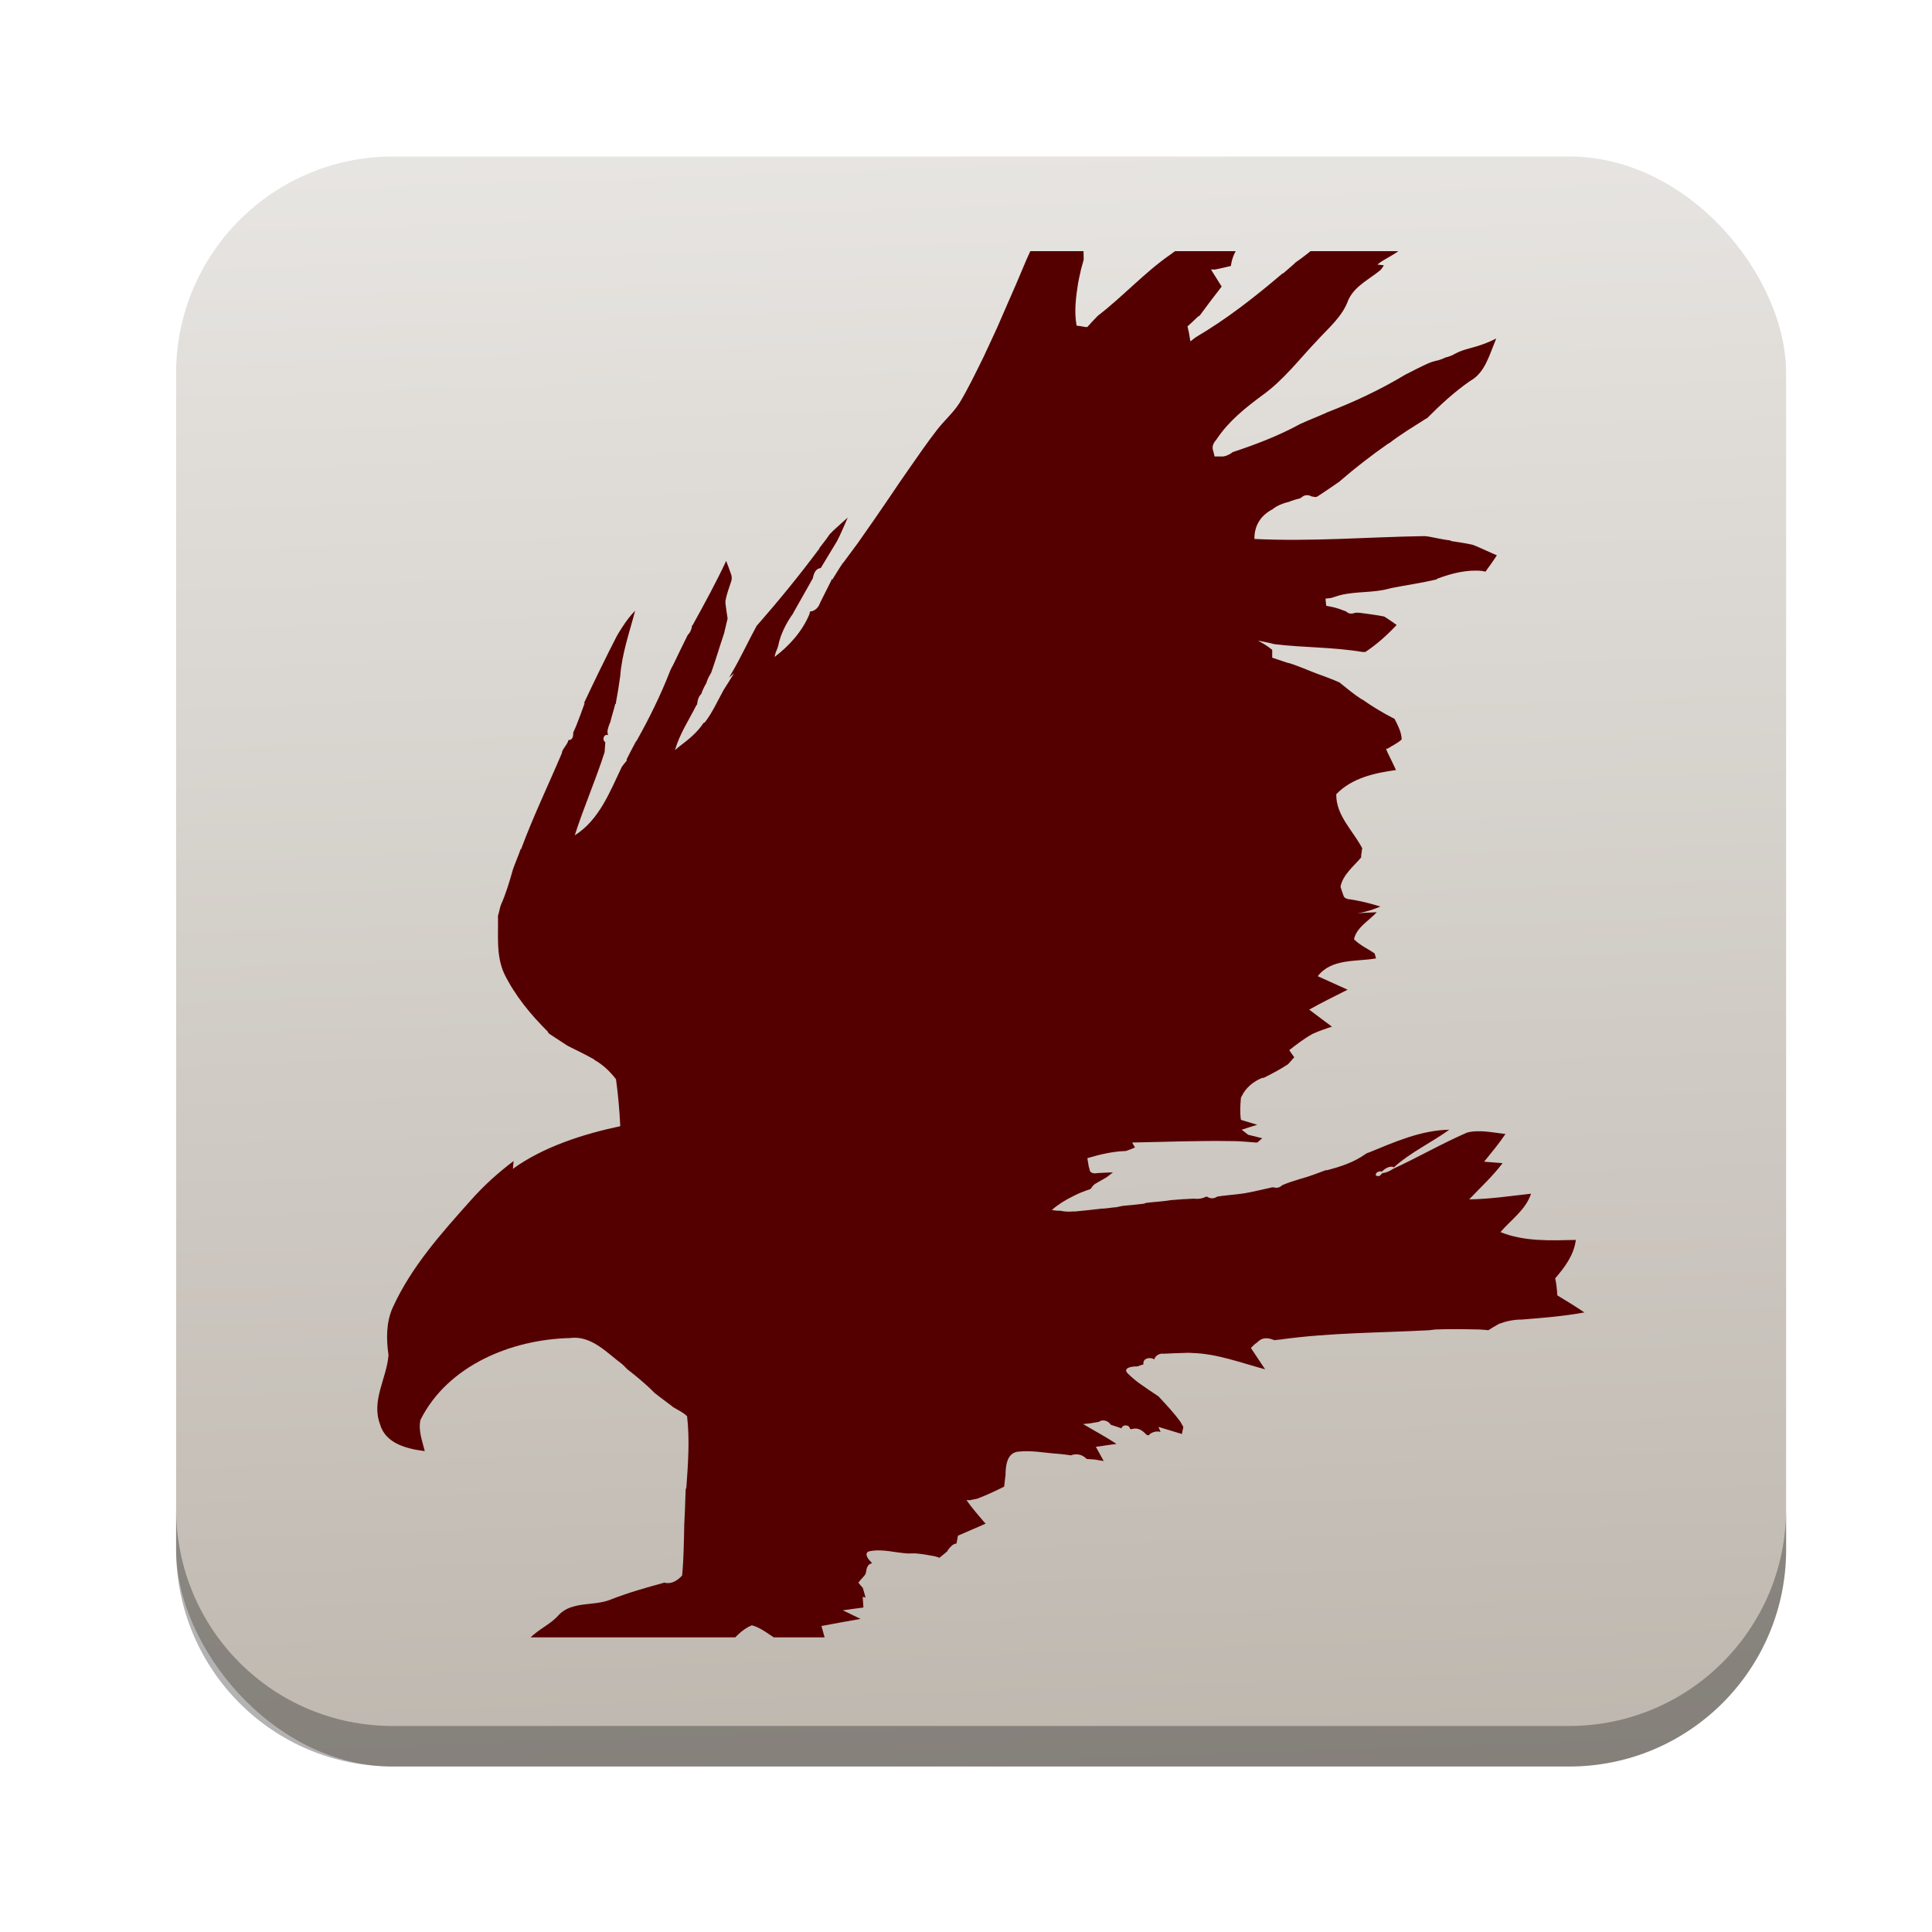 <?xml version="1.0" encoding="UTF-8" standalone="no"?>
<!-- Created with Inkscape (http://www.inkscape.org/) -->

<svg
   xmlns:dc="http://purl.org/dc/elements/1.1/"
   xmlns:cc="http://creativecommons.org/ns#"
   xmlns:rdf="http://www.w3.org/1999/02/22-rdf-syntax-ns#"
   xmlns:svg="http://www.w3.org/2000/svg"
   xmlns="http://www.w3.org/2000/svg"
   xmlns:xlink="http://www.w3.org/1999/xlink"
   xmlns:sodipodi="http://sodipodi.sourceforge.net/DTD/sodipodi-0.dtd"
   xmlns:inkscape="http://www.inkscape.org/namespaces/inkscape"
   width="96"
   height="96"
   id="svg2"
   version="1.1"
   inkscape:version="0.48.5 r10040"
   sodipodi:docname="eagle.svg">
  <defs
     id="defs4">
    <linearGradient
       x1="45.448"
       y1="80.472"
       gradientTransform="matrix(1.006,0,0,0.994,0,12)"
       x2="45.448"
       gradientUnits="userSpaceOnUse"
       xlink:href="#ButtonShadow-5"
       y2="5.297"
       id="linearGradient3664-3" />
    <filter
       color-interpolation-filters="sRGB"
       id="filter3174-8">
      <feGaussianBlur
         stdDeviation="1.71"
         id="feGaussianBlur3176-9" />
    </filter>
    <linearGradient
       x1="45.448"
       y1="80.472"
       gradientTransform="matrix(1.006 0 0 .994 0 12)"
       x2="45.448"
       gradientUnits="userSpaceOnUse"
       y2="7.016"
       id="ButtonShadow-5">
      <stop
         offset="0"
         id="stop3750-0" />
      <stop
         offset="1"
         style="stop-opacity:.588"
         id="stop3752-4" />
    </linearGradient>
    <linearGradient
       x1="45.448"
       y1="80.472"
       gradientTransform="matrix(1.006,0,0,0.994,0,12)"
       x2="45.448"
       gradientUnits="userSpaceOnUse"
       xlink:href="#ButtonShadow-7-2"
       y2="5.297"
       id="linearGradient3664-0-1" />
    <linearGradient
       x1="45.448"
       y1="80.472"
       gradientTransform="matrix(1.006,0,0,0.994,0,12)"
       x2="45.448"
       gradientUnits="userSpaceOnUse"
       y2="7.016"
       id="ButtonShadow-7-2">
      <stop
         offset="0"
         id="stop3750-3-0" />
      <stop
         offset="1"
         style="stop-opacity:.588"
         id="stop3752-8-0" />
    </linearGradient>
    <filter
       color-interpolation-filters="sRGB"
       id="filter3174-2-8">
      <feGaussianBlur
         stdDeviation="1.71"
         id="feGaussianBlur3176-5-2" />
    </filter>
    <linearGradient
       x1="45.448"
       y1="80.472"
       gradientTransform="matrix(1.006,0,0,0.994,0,12)"
       x2="45.448"
       gradientUnits="userSpaceOnUse"
       xlink:href="#ButtonShadow-8"
       y2="5.297"
       id="linearGradient3664-7" />
    <filter
       color-interpolation-filters="sRGB"
       id="filter3174-6">
      <feGaussianBlur
         stdDeviation="1.71"
         id="feGaussianBlur3176-90" />
    </filter>
    <linearGradient
       x1="45.448"
       y1="80.472"
       gradientTransform="matrix(1.006 0 0 .994 0 12)"
       x2="45.448"
       gradientUnits="userSpaceOnUse"
       y2="7.016"
       id="ButtonShadow-8">
      <stop
         offset="0"
         id="stop3750-8" />
      <stop
         offset="1"
         style="stop-opacity:.588"
         id="stop3752-9" />
    </linearGradient>
    <linearGradient
       x1="45.448"
       y1="80.472"
       gradientTransform="matrix(1.006,0,0,0.994,0,12)"
       x2="45.448"
       gradientUnits="userSpaceOnUse"
       xlink:href="#ButtonShadow-59"
       y2="5.297"
       id="linearGradient3664-03" />
    <filter
       color-interpolation-filters="sRGB"
       id="filter3174-4">
      <feGaussianBlur
         stdDeviation="1.71"
         id="feGaussianBlur3176-4" />
    </filter>
    <linearGradient
       x1="45.448"
       y1="80.472"
       gradientTransform="matrix(1.006 0 0 .994 0 12)"
       x2="45.448"
       gradientUnits="userSpaceOnUse"
       y2="7.016"
       id="ButtonShadow-59">
      <stop
         offset="0"
         id="stop3750-38" />
      <stop
         offset="1"
         style="stop-opacity:.588"
         id="stop3752-1" />
    </linearGradient>
    <linearGradient
       x1="45.448"
       y1="80.472"
       gradientTransform="matrix(1.006,0,0,0.994,0,12)"
       x2="45.448"
       gradientUnits="userSpaceOnUse"
       xlink:href="#ButtonShadow-3"
       y2="5.297"
       id="linearGradient3664-9" />
    <filter
       color-interpolation-filters="sRGB"
       id="filter3174-5">
      <feGaussianBlur
         stdDeviation="1.71"
         id="feGaussianBlur3176-6" />
    </filter>
    <linearGradient
       x1="45.448"
       y1="80.472"
       gradientTransform="matrix(1.006 0 0 .994 0 12)"
       x2="45.448"
       gradientUnits="userSpaceOnUse"
       y2="7.016"
       id="ButtonShadow-3">
      <stop
         offset="0"
         id="stop3750-7" />
      <stop
         offset="1"
         style="stop-opacity:.588"
         id="stop3752-3" />
    </linearGradient>
    <linearGradient
       inkscape:collect="always"
       xlink:href="#linearGradient11642"
       id="linearGradient5160"
       x1="53.058"
       y1="1042.438"
       x2="50.452"
       y2="965.465"
       gradientUnits="userSpaceOnUse" />
    <linearGradient
       x1="48"
       x2="48"
       gradientTransform="matrix(1.15,0,0,1.15,-7.2,-150.65)"
       y1="962.62"
       gradientUnits="userSpaceOnUse"
       y2="1046.1"
       id="linearGradient11642">
      <stop
         offset="0"
         style="stop-color:#bcb5ac"
         id="stop3189" />
      <stop
         offset="1"
         style="stop-color:#e9e7e4"
         id="stop3191" />
    </linearGradient>
    <mask
       id="XMLID_23_-9">
      <g
         style="filter:url(#Adobe_OpacityMaskFilter)"
         id="g31-2">
        <radialGradient
           r="673.12"
           cx="88.978"
           cy="-20.899"
           gradientUnits="userSpaceOnUse"
           id="XMLID_24_-1">
          <stop
             offset=".309"
             style="stop-color:#fff"
             id="stop34-7" />
          <stop
             offset="1"
             id="stop36-7" />
        </radialGradient>
        <ellipse
           ry="349.11"
           rx="512.93"
           cy="286.17"
           cx="295.89"
           style="fill:url(#XMLID_24_-1)"
           id="ellipse38-9" />
      </g>
    </mask>
    <clipPath
       clipPathUnits="userSpaceOnUse"
       id="clipPath4700">
      <g
         id="g4702">
        <rect
           height="84"
           x="6"
           y="-90"
           width="84"
           transform="scale(1,-1)"
           ry="6"
           rx="6"
           style="fill:url(#linearGradient4710)"
           id="rect4704" />
        <path
           style="opacity:.4;fill:url(#linearGradient4712)"
           d="m12 6c-3.324 0-6 2.676-6 6v2 68 2c0 0.335 0.041 0.651 0.094 0.969 0.049 0.296 0.097 0.597 0.188 0.875 0.01 0.03 0.021 0.064 0.031 0.094 0.099 0.288 0.235 0.547 0.375 0.812 0.145 0.274 0.316 0.536 0.5 0.781 0.184 0.246 0.374 0.473 0.594 0.688 0.44 0.428 0.943 0.815 1.5 1.094 0.279 0.14 0.573 0.247 0.875 0.344-0.256-0.1-0.487-0.236-0.719-0.375-0.007-0.004-0.024 0.004-0.031 0-0.032-0.019-0.062-0.043-0.094-0.062-0.12-0.077-0.231-0.164-0.344-0.25-0.106-0.081-0.213-0.161-0.312-0.25-0.178-0.162-0.347-0.346-0.5-0.531-0.107-0.131-0.218-0.266-0.312-0.407-0.025-0.038-0.038-0.086-0.063-0.125-0.065-0.103-0.13-0.204-0.187-0.312-0.101-0.195-0.206-0.416-0.281-0.625-0.008-0.022-0.024-0.041-0.031-0.063-0.032-0.092-0.036-0.187-0.062-0.281-0.03-0.107-0.07-0.203-0.094-0.313-0.073-0.341-0.125-0.698-0.125-1.062v-2-68-2c0-2.782 2.218-5 5-5h2 68 2c2.782 0 5 2.218 5 5v2 68 2c0 0.364-0.052 0.721-0.125 1.062-0.044 0.207-0.088 0.398-0.156 0.594-0.008 0.022-0.023 0.041-0.031 0.062-0.063 0.174-0.138 0.367-0.219 0.531-0.042 0.083-0.079 0.17-0.125 0.25-0.055 0.097-0.127 0.188-0.188 0.281-0.094 0.141-0.205 0.276-0.312 0.406-0.143 0.174-0.303 0.347-0.469 0.5-0.011 0.01-0.02 0.021-0.031 0.031-0.138 0.126-0.285 0.234-0.438 0.344-0.103 0.073-0.204 0.153-0.312 0.219-0.007 0.004-0.024-0.004-0.031 0-0.232 0.139-0.463 0.275-0.719 0.375 0.302-0.097 0.596-0.204 0.875-0.344 0.557-0.279 1.06-0.666 1.5-1.094 0.22-0.214 0.409-0.442 0.594-0.688s0.355-0.508 0.5-0.781c0.14-0.265 0.276-0.525 0.375-0.812 0.01-0.031 0.021-0.063 0.031-0.094 0.09-0.278 0.139-0.579 0.188-0.875 0.053-0.318 0.094-0.634 0.094-0.969v-2-68-2c0-3.324-2.676-6-6-6h-72z"
           id="path4706" />
        <path
           style="opacity:.2;fill:url(#radialGradient4714)"
           d="m12 90c-3.324 0-6-2.676-6-6v-2-68-2c0-0.335 0.041-0.651 0.094-0.969 0.049-0.296 0.097-0.597 0.188-0.875 0.01-0.03 0.021-0.063 0.031-0.094 0.099-0.287 0.235-0.547 0.375-0.812 0.145-0.274 0.316-0.536 0.5-0.781 0.184-0.246 0.374-0.473 0.594-0.688 0.44-0.428 0.943-0.815 1.5-1.094 0.279-0.14 0.574-0.247 0.875-0.344-0.256 0.1-0.486 0.236-0.719 0.375-0.007 0.004-0.024-0.004-0.031 0-0.032 0.019-0.062 0.043-0.094 0.062-0.12 0.077-0.231 0.164-0.344 0.25-0.106 0.081-0.213 0.161-0.312 0.25-0.178 0.161-0.347 0.345-0.5 0.531-0.107 0.13-0.218 0.265-0.312 0.406-0.025 0.038-0.038 0.086-0.063 0.125-0.065 0.103-0.13 0.204-0.187 0.312-0.101 0.195-0.206 0.416-0.281 0.625-0.008 0.022-0.024 0.041-0.031 0.063-0.032 0.092-0.036 0.187-0.062 0.281-0.03 0.107-0.07 0.203-0.094 0.312-0.073 0.342-0.125 0.699-0.125 1.062v2 68 2c0 2.782 2.218 5 5 5h2 68 2c2.782 0 5-2.218 5-5v-2-68-2c0-0.364-0.052-0.721-0.125-1.062-0.044-0.207-0.088-0.398-0.156-0.594-0.008-0.022-0.024-0.041-0.031-0.063-0.063-0.174-0.139-0.367-0.219-0.531-0.042-0.083-0.079-0.17-0.125-0.25-0.055-0.097-0.127-0.188-0.188-0.281-0.094-0.141-0.205-0.276-0.312-0.406-0.143-0.174-0.303-0.347-0.469-0.5-0.011-0.01-0.02-0.021-0.031-0.031-0.139-0.126-0.285-0.234-0.438-0.344-0.102-0.073-0.204-0.153-0.312-0.219-0.007-0.004-0.024 0.004-0.031 0-0.232-0.139-0.463-0.275-0.719-0.375 0.302 0.097 0.596 0.204 0.875 0.344 0.557 0.279 1.06 0.666 1.5 1.094 0.22 0.214 0.409 0.442 0.594 0.688s0.355 0.508 0.5 0.781c0.14 0.265 0.276 0.525 0.375 0.812 0.01 0.031 0.021 0.063 0.031 0.094 0.09 0.278 0.139 0.579 0.188 0.875 0.053 0.318 0.094 0.634 0.094 0.969v2 68 2c0 3.324-2.676 6-6 6h-72z"
           id="path4708" />
      </g>
    </clipPath>
  </defs>
  <sodipodi:namedview
     id="base"
     pagecolor="#ffffff"
     bordercolor="#666666"
     borderopacity="1.0"
     inkscape:pageopacity="0.0"
     inkscape:pageshadow="2"
     inkscape:zoom="2.8284271"
     inkscape:cx="113.69213"
     inkscape:cy="52.759856"
     inkscape:document-units="px"
     inkscape:current-layer="layer1"
     showgrid="false"
     inkscape:window-width="1366"
     inkscape:window-height="716"
     inkscape:window-x="0"
     inkscape:window-y="24"
     inkscape:window-maximized="1" />
  <g
     inkscape:label="Layer 1"
     inkscape:groupmode="layer"
     id="layer1"
     transform="translate(0,-956.362)">
    <rect
       style="fill:url(#linearGradient5160);fill-opacity:1;stroke:none"
       id="rect2985"
       width="80"
       height="80"
       x="8.751"
       y="964.139"
       rx="10.769"
       ry="10.769" />
    <path
       style="opacity:0.3;fill:#000000;fill-opacity:1;stroke:none"
       d="m 8.751,1031.335 0,2.013 c 0,5.966 4.793,10.79 10.759,10.79 l 58.451,0 c 5.966,0 10.79,-4.824 10.79,-10.79 l 0,-2.013 c 0,5.966 -4.825,10.79 -10.79,10.79 l -58.451,0 c -5.966,0 -10.759,-4.824 -10.759,-10.79 z"
       id="rect3755"
       inkscape:connector-curvature="0" />
    <g
       id="layer2-9"
       style="display:none"
       transform="translate(-115.438,1002.862)">
      <path
         inkscape:connector-curvature="0"
         id="rect3745-3"
         style="opacity:0.9;fill:url(#linearGradient3664-3);filter:url(#filter3174-8)"
         d="M 14.969,8.803 C 13.329,8.803 12,10.085 12,11.678 V 19 c -3.324,0 -7,2.676 -7,6 v 61 c 0,3.324 2.676,6 6,6 h 74 c 3.324,0 6,-2.676 6,-6 V 25 c 0,-3.324 -3.747,-6 -7.071,-6 v -0.135 c 0,-2.389 -1.978,-4.312 -4.438,-4.312 h -43.335 l -1.469,-2.875 c -0.734,-1.424 -1.329,-2.874 -2.969,-2.874 h -16.75 z" />
    </g>
    <g
       id="layer2"
       style="display:none"
       transform="translate(-108.269,938.611)">
      <path
         inkscape:connector-curvature="0"
         id="rect3745"
         style="opacity:0.9;fill:url(#linearGradient3664-0-1);filter:url(#filter3174-2-8)"
         d="M 14.969,8.803 C 13.329,8.803 12,10.085 12,11.678 V 19 c -3.324,0 -7,2.676 -7,6 v 61 c 0,3.324 2.676,6 6,6 h 74 c 3.324,0 6,-2.676 6,-6 V 25 c 0,-3.324 -3.747,-6 -7.071,-6 v -0.135 c 0,-2.389 -1.978,-4.312 -4.438,-4.312 h -43.335 l -1.469,-2.875 c -0.734,-1.424 -1.329,-2.874 -2.969,-2.874 h -16.75 z" />
    </g>
    <g
       id="layer2-6"
       style="display:none"
       transform="translate(-171.725,918.963)">
      <path
         inkscape:connector-curvature="0"
         id="rect3745-6"
         style="opacity:0.9;fill:url(#linearGradient3664-7);filter:url(#filter3174-6)"
         d="M 14.969,8.803 C 13.329,8.803 12,10.085 12,11.678 V 19 c -3.324,0 -7,2.676 -7,6 v 61 c 0,3.324 2.676,6 6,6 h 74 c 3.324,0 6,-2.676 6,-6 V 25 c 0,-3.324 -3.747,-6 -7.071,-6 v -0.135 c 0,-2.389 -1.978,-4.312 -4.438,-4.312 h -43.335 l -1.469,-2.875 c -0.734,-1.424 -1.329,-2.874 -2.969,-2.874 h -16.75 z" />
    </g>
    <g
       id="layer2-1"
       style="display:none"
       transform="translate(-173.318,905.157)">
      <path
         inkscape:connector-curvature="0"
         id="rect3745-1"
         style="opacity:0.9;fill:url(#linearGradient3664-03);filter:url(#filter3174-4)"
         d="M 14.969,8.803 C 13.329,8.803 12,10.085 12,11.678 V 19 c -3.324,0 -7,2.676 -7,6 v 61 c 0,3.324 2.676,6 6,6 h 74 c 3.324,0 6,-2.676 6,-6 V 25 c 0,-3.324 -3.747,-6 -7.071,-6 v -0.135 c 0,-2.389 -1.978,-4.312 -4.438,-4.312 h -43.335 l -1.469,-2.875 c -0.734,-1.424 -1.329,-2.874 -2.969,-2.874 h -16.75 z" />
    </g>
    <g
       id="layer2-2"
       style="display:none"
       transform="translate(-177.566,944.983)">
      <path
         inkscape:connector-curvature="0"
         id="rect3745-0"
         style="opacity:0.9;fill:url(#linearGradient3664-9);filter:url(#filter3174-5)"
         d="M 14.969,8.803 C 13.329,8.803 12,10.085 12,11.678 V 19 c -3.324,0 -7,2.676 -7,6 v 61 c 0,3.324 2.676,6 6,6 h 74 c 3.324,0 6,-2.676 6,-6 V 25 c 0,-3.324 -3.747,-6 -7.071,-6 v -0.135 c 0,-2.389 -1.978,-4.312 -4.438,-4.312 h -43.335 l -1.469,-2.875 c -0.734,-1.424 -1.329,-2.874 -2.969,-2.874 h -16.75 z" />
    </g>
    <g
       transform="matrix(0.209,0,0,0.209,24.656,975.757)"
       id="g3532" />
    <g
       transform="translate(-248.494,868.065)"
       id="g3219">
      <g
         id="g1886" />
    </g>
    <path
       inkscape:connector-curvature="0"
       id="path4690"
       style="fill:#550000"
       d="m 58.2,-3.686 c -0.552,0.653 -1.053,1.339 -1.514,2.061 -0.071,0.086 -0.673,1.178 -0.673,1.178 h 0.042 c -0.498,0.941 -0.979,1.896 -1.43,2.86 h -0.042 l -0.631,1.388 h 0.042 c -0.416,0.91 -0.858,1.818 -1.262,2.734 -0.205,0.468 -0.383,0.92 -0.588,1.388 -0.381,0.856 -0.757,1.752 -1.136,2.607 l -0.505,1.093 c -0.107,0.211 -0.19,0.42 -0.294,0.631 -0.455,0.917 -0.902,1.858 -1.43,2.734 -0.367,0.572 -0.889,1.024 -1.304,1.556 -0.609,0.782 -1.158,1.586 -1.724,2.397 -0.371,0.525 -0.734,1.065 -1.093,1.598 -0.618,0.913 -1.258,1.834 -1.893,2.734 l -0.841,1.136 c -0.012,0.016 -0.03,0.026 -0.042,0.042 -0.211,0.302 -0.389,0.614 -0.589,0.925 7.53e-4,0.033 -0.001,0.057 0,0.084 -0.014,-0.032 -0.019,-0.079 -0.042,-0.084 l -0.252,0.505 c -0.145,0.278 -0.277,0.562 -0.421,0.841 l -0.042,0.084 c -0.084,0.254 -0.298,0.493 -0.589,0.505 -0.02,0.04 -0.023,0.127 -0.042,0.168 -0.424,1.013 -1.189,1.867 -2.061,2.523 l 0.042,-0.168 c 0.044,-0.165 0.121,-0.299 0.168,-0.463 0.137,-0.705 0.471,-1.354 0.883,-1.935 l 0.042,-0.084 c 0.367,-0.65 0.73,-1.283 1.093,-1.935 l 0.042,-0.084 c 0.048,-0.262 0.162,-0.566 0.463,-0.589 l 0.967,-1.598 c 0.235,-0.458 0.423,-0.917 0.631,-1.388 -0.284,0.252 -0.566,0.497 -0.841,0.757 l -0.21,0.21 c -0.079,0.091 -0.137,0.198 -0.21,0.294 l -0.421,0.547 v 0.042 l -0.042,0.042 c -1.147,1.539 -2.352,3.015 -3.617,4.458 l -0.042,0.042 c -0.518,0.953 -0.964,1.924 -1.514,2.86 l -0.125,0.211 c 0.073,-0.063 0.22,-0.19 0.294,-0.252 -0.204,0.345 -0.417,0.67 -0.631,1.009 l -0.042,0.084 c -0.332,0.608 -0.626,1.259 -1.051,1.808 l -0.084,0.042 c -0.367,0.566 -0.901,0.986 -1.43,1.388 -0.064,0.053 -0.188,0.158 -0.252,0.21 0.272,-0.956 0.82,-1.77 1.262,-2.65 l 0.042,-0.042 c 0.024,-0.208 0.071,-0.433 0.21,-0.589 l 0.042,-0.042 c 0.071,-0.221 0.173,-0.431 0.294,-0.631 l 0.042,-0.126 c 0.061,-0.184 0.157,-0.338 0.252,-0.505 l 0.042,-0.126 c 0.258,-0.733 0.465,-1.451 0.715,-2.187 0.053,-0.215 0.158,-0.669 0.21,-0.883 -0.048,-0.304 -0.086,-0.579 -0.126,-0.883 -0.005,-0.039 0.003,-0.13 0,-0.168 0.069,-0.388 0.212,-0.765 0.336,-1.136 0.047,-0.147 0.047,-0.274 0,-0.421 -0.088,-0.268 -0.197,-0.534 -0.294,-0.799 -0.608,1.294 -1.286,2.536 -1.977,3.785 l -0.042,0.042 c -0.027,0.205 -0.1,0.404 -0.252,0.547 l -0.042,0.084 c -0.272,0.543 -0.534,1.093 -0.799,1.64 -0.068,0.147 -0.152,0.269 -0.21,0.421 -0.551,1.415 -1.234,2.801 -1.977,4.122 l -0.042,0.042 c -0.183,0.352 -0.374,0.693 -0.547,1.051 v 0.084 c -0.101,0.133 -0.204,0.237 -0.294,0.379 -0.702,1.469 -1.332,3.126 -2.776,4.037 0.525,-1.653 1.24,-3.268 1.766,-4.921 l 0.042,-0.589 c -0.211,-0.138 -0.091,-0.505 0.168,-0.421 -0.096,-0.23 0.008,-0.455 0.084,-0.673 l 0.042,-0.084 c 0.082,-0.374 0.214,-0.724 0.294,-1.093 0.014,0.002 0.014,-1.35e-4 0.042,0 0.005,-0.026 -0.004,-0.057 0,-0.084 0.094,-0.51 0.185,-1.047 0.252,-1.556 0.1,-1.334 0.548,-2.584 0.883,-3.869 -0.29,0.286 -0.555,0.654 -0.757,0.967 -0.119,0.175 -0.232,0.362 -0.336,0.547 -0.669,1.305 -1.31,2.627 -1.935,3.953 0.02,-6.46e-4 0.024,6.01e-4 0.042,0 0,0 -0.425,1.207 -0.631,1.64 l -0.042,0.084 c -0.004,0.195 -0.011,0.436 -0.252,0.463 H 25.649 c -0.029,0.227 -0.323,0.484 -0.379,0.715 -0.003,0.011 0.001,0.031 0,0.042 -0.793,1.873 -1.686,3.729 -2.397,5.636 -0.004,0.012 0.004,0.03 0,0.042 -0.001,0.005 -0.04,-0.005 -0.042,0 -0.099,0.298 -0.38,0.964 -0.463,1.22 -0.197,0.702 -0.414,1.438 -0.715,2.103 -0.041,0.093 -0.128,0.54 -0.168,0.631 0.029,1.153 -0.128,2.369 0.379,3.449 0.626,1.275 1.56,2.408 2.566,3.407 -0.005,0.019 0.025,0.067 0.084,0.126 l 1.093,0.715 c 0.515,0.257 1.053,0.515 1.556,0.799 l 0.042,0.042 c 0.494,0.281 0.919,0.686 1.262,1.136 0.125,0.93 0.208,1.848 0.252,2.776 -2.141,0.452 -4.547,1.211 -6.351,2.523 0.008,-0.16 0.034,-0.306 0.042,-0.463 -0.914,0.688 -1.765,1.457 -2.523,2.313 -1.749,1.956 -3.527,3.939 -4.626,6.351 -0.397,0.883 -0.388,1.874 -0.252,2.818 -0.103,1.368 -1.027,2.67 -0.505,4.08 0.327,1.17 1.62,1.467 2.65,1.598 -0.146,-0.596 -0.398,-1.237 -0.252,-1.851 1.622,-3.229 5.383,-4.75 8.832,-4.837 1.275,-0.175 2.192,0.877 3.112,1.556 0.047,0.037 0.247,0.257 0.294,0.294 0.474,0.367 0.953,0.764 1.388,1.178 0.073,0.064 0.136,0.146 0.21,0.21 0.342,0.277 0.699,0.53 1.051,0.799 l 0.042,0.042 c 0.288,0.174 0.596,0.309 0.841,0.547 0.161,1.396 0.056,2.809 -0.042,4.206 l -0.042,0.126 c -0.024,0.394 -0.022,0.774 -0.042,1.178 -0.009,0.223 -0.033,0.659 -0.042,0.883 -0.021,0.998 -0.031,2.03 -0.126,3.028 -0.254,0.277 -0.614,0.535 -1.051,0.421 -1.081,0.295 -2.154,0.599 -3.196,1.009 -1.001,0.402 -2.286,0.067 -3.07,0.925 -0.481,0.546 -1.185,0.822 -1.682,1.346 -0.1,0.486 0.324,0.867 0.547,1.262 0.051,-0.385 0.108,-0.753 0.168,-1.136 0.281,-0.009 0.813,-0.032 1.093,-0.042 -0.097,1.741 -2.157,1.554 -3.365,2.145 -0.374,0.307 -0.489,0.91 -0.757,1.304 -0.046,0.081 -0.123,0.255 -0.168,0.336 0.187,0.094 0.364,0.185 0.547,0.294 0.046,-0.29 0.121,-0.597 0.168,-0.883 0.027,-0.163 0.14,-0.178 0.168,-0.336 0.616,0.096 1.314,0.152 1.935,0.21 0,0 0.714,-0.315 1.051,-0.505 -0.143,0.24 -0.284,0.471 -0.421,0.715 0.023,0.011 0.064,0.031 0.084,0.042 -0.153,0.148 -0.208,0.408 -0.379,0.547 l 0.084,0.084 c 0.218,0.3 0.449,0.588 0.673,0.883 L 24.766,92.794 c -0.014,-0.258 -0.146,-0.591 0.126,-0.715 0.068,-0.047 0.184,-0.123 0.252,-0.168 0.124,0.097 0.296,-0.048 0.421,-0.084 1.068,-0.572 2.198,-1.028 3.112,-1.851 1.288,0.435 2.373,1.319 3.659,1.766 -0.114,0.434 -0.385,0.802 -0.673,1.136 -0.111,0.126 -0.222,0.254 -0.336,0.379 0.408,-0.145 0.81,-0.284 1.22,-0.421 0.157,-0.643 0.409,-1.361 0.21,-2.019 -0.177,-1.131 -1.337,-1.533 -2.019,-2.313 0.344,-0.069 0.698,-0.251 1.051,-0.168 0.461,0.191 0.723,0.668 1.009,1.051 0.545,0.041 1.095,0.082 1.64,0.126 0.003,0.755 -0.197,1.463 -0.505,2.145 0.364,-0.424 0.753,-0.788 1.051,-1.262 0.105,-0.62 0.009,-1.278 0.126,-1.893 0.355,-0.492 0.815,-0.98 1.388,-1.22 0.735,0.19 1.255,0.816 1.977,1.051 0.809,0.238 1.643,0.402 2.481,0.505 -0.305,-0.257 -0.607,-0.52 -0.925,-0.757 0.205,-0.001 0.594,0.001 0.799,0 -0.073,-0.26 -0.14,-0.497 -0.21,-0.757 0.76,-0.148 1.549,-0.282 2.313,-0.421 -0.349,-0.161 -0.701,-0.349 -1.051,-0.505 0.414,-0.064 0.803,-0.111 1.22,-0.168 -0.016,-0.201 -0.029,-0.431 -0.042,-0.631 l 0.168,0.042 c -0.059,-0.19 -0.102,-0.4 -0.17,-0.587 l -0.085,-0.084 c -0.044,-0.048 -0.125,-0.162 -0.168,-0.21 0.134,-0.181 0.291,-0.322 0.421,-0.505 0.017,-0.034 0.026,-0.134 0.042,-0.168 0.016,-0.191 0.104,-0.448 0.336,-0.463 l -0.042,-0.084 c -0.163,-0.133 -0.457,-0.527 -0.126,-0.631 0.767,-0.171 1.544,0.086 2.313,0.126 0.17,0.001 0.335,-0.016 0.505,0 0.369,0.034 0.727,0.098 1.093,0.168 0.07,0.014 0.184,0.07 0.252,0.084 0.143,-0.123 0.323,-0.252 0.463,-0.379 0.019,-0.019 0.022,-0.066 0.042,-0.084 0.135,-0.16 0.274,-0.364 0.505,-0.379 0.026,-0.153 0.054,-0.313 0.084,-0.463 0.532,-0.241 1.108,-0.472 1.64,-0.715 l -0.084,-0.084 c -0.359,-0.421 -0.732,-0.853 -1.051,-1.304 h 0.21 c 0.106,-0.019 0.315,-0.066 0.421,-0.084 0.546,-0.204 1.076,-0.458 1.598,-0.715 0.027,-0.177 0.057,-0.538 0.084,-0.715 v -0.126 c 0.023,-0.474 0.104,-1.097 0.673,-1.22 0.839,-0.111 1.685,0.076 2.523,0.126 0.222,0.023 0.449,0.054 0.673,0.084 0.327,-0.134 0.681,-0.045 0.925,0.21 0.173,0.026 0.331,0.016 0.505,0.042 0.167,0.02 0.336,0.064 0.505,0.084 -0.154,-0.285 -0.309,-0.557 -0.463,-0.841 0.405,-0.047 0.813,-0.128 1.22,-0.168 -0.638,-0.432 -1.316,-0.784 -1.977,-1.178 0.145,-0.016 0.274,-0.029 0.421,-0.042 0.167,-0.02 0.336,-0.067 0.505,-0.084 0.235,-0.177 0.558,-0.076 0.715,0.168 0.214,0.073 0.415,0.132 0.631,0.21 0.074,-0.258 0.485,-0.219 0.505,0.042 h 0.126 c 0.337,-0.108 0.63,0.091 0.841,0.336 0.033,0.014 0.093,0.031 0.126,0.042 0.175,-0.201 0.46,-0.272 0.715,-0.21 -0.047,-0.088 -0.089,-0.224 -0.126,-0.294 0.464,0.145 0.924,0.274 1.388,0.421 0.018,-0.111 0.064,-0.309 0.084,-0.421 -0.047,-0.068 -0.123,-0.227 -0.168,-0.294 -0.389,-0.543 -0.852,-1.026 -1.304,-1.514 -0.033,-0.023 -0.093,-0.061 -0.126,-0.084 -0.308,-0.203 -0.626,-0.418 -0.925,-0.631 -0.272,-0.184 -0.52,-0.406 -0.757,-0.631 -0.355,-0.352 0.289,-0.436 0.547,-0.421 0.123,-0.036 0.253,-0.092 0.379,-0.126 -0.071,-0.325 0.307,-0.431 0.547,-0.336 l 0.084,0.042 c 0.077,-0.23 0.313,-0.362 0.547,-0.336 h 0.084 c 0.357,-0.02 0.734,-0.035 1.093,-0.042 0.175,-0.004 0.329,-0.019 0.505,0 1.485,0.037 2.913,0.587 4.332,0.967 -0.285,-0.424 -0.557,-0.84 -0.841,-1.262 0.06,-0.048 0.15,-0.162 0.21,-0.21 0.036,-0.03 0.133,-0.096 0.168,-0.126 0.267,-0.278 0.579,-0.306 1.009,-0.126 0.087,-0.007 0.29,-0.035 0.379,-0.042 2.91,-0.404 5.859,-0.39 8.79,-0.547 0.09,-0.004 0.247,-0.036 0.336,-0.042 0.876,-0.039 1.77,-0.019 2.65,0 0.164,0.003 0.338,0.031 0.505,0.042 0.207,-0.131 0.417,-0.259 0.631,-0.379 0.429,-0.155 0.856,-0.252 1.346,-0.252 1.234,-0.098 2.482,-0.195 3.701,-0.421 -0.522,-0.355 -1.06,-0.686 -1.598,-1.009 -0.021,-0.341 -0.053,-0.677 -0.126,-1.009 0.571,-0.66 1.11,-1.383 1.22,-2.271 -1.495,0.033 -3.043,0.108 -4.458,-0.463 0.625,-0.736 1.496,-1.314 1.808,-2.271 -1.214,0.134 -2.437,0.318 -3.659,0.336 0.666,-0.703 1.392,-1.369 1.977,-2.145 -0.268,-0.027 -0.825,-0.057 -1.093,-0.084 0.429,-0.529 0.881,-1.074 1.262,-1.64 -0.746,-0.08 -1.536,-0.271 -2.271,-0.084 -1.485,0.646 -2.905,1.467 -4.374,2.145 -0.194,0.133 -0.4,0.231 -0.631,0.252 -0.04,0.048 -0.128,0.12 -0.168,0.168 -0.435,0.077 -0.17,-0.361 0.126,-0.252 0.164,-0.16 0.387,-0.313 0.631,-0.294 l 0.084,0.042 c 0.981,-0.891 2.211,-1.457 3.28,-2.229 -1.673,0.027 -3.233,0.724 -4.753,1.346 -0.036,0.014 -0.092,0.028 -0.126,0.042 l -0.126,0.084 c -0.67,0.469 -1.445,0.717 -2.229,0.925 h -0.084 c -0.491,0.18 -0.967,0.371 -1.472,0.505 -0.367,0.11 -0.741,0.227 -1.093,0.379 -0.134,0.138 -0.324,0.188 -0.505,0.126 H 67.284 c -0.32,0.071 -0.607,0.142 -0.925,0.21 -0.294,0.064 -0.587,0.127 -0.883,0.168 -0.474,0.064 -0.959,0.094 -1.43,0.168 l -0.084,0.042 c -0.173,0.101 -0.383,0.072 -0.547,-0.042 l -0.126,0.042 c -0.194,0.093 -0.418,0.11 -0.631,0.084 h -0.042 c -0.428,0.017 -0.882,0.048 -1.304,0.084 -0.069,0.007 -0.226,0.035 -0.294,0.042 -0.418,0.054 -0.803,0.073 -1.22,0.126 l -0.084,0.042 c -0.401,0.047 -0.82,0.091 -1.22,0.126 -0.15,0.014 -0.275,0.061 -0.421,0.084 -0.277,0.017 -0.537,0.07 -0.799,0.084 h -0.084 c -0.529,0.06 -1.027,0.123 -1.556,0.168 h -0.126 c -0.254,0.023 -0.512,0.014 -0.757,-0.042 H 54.582 c -0.083,-0.005 -0.254,-0.036 -0.336,-0.042 0.389,-0.344 0.836,-0.614 1.304,-0.841 0.294,-0.153 0.609,-0.274 0.925,-0.379 l 0.084,-0.042 c 0.076,-0.144 0.19,-0.265 0.336,-0.336 0.145,-0.09 0.443,-0.247 0.589,-0.336 0.127,-0.093 0.252,-0.2 0.379,-0.294 -0.308,0.016 -0.62,0.018 -0.925,0.042 -0.198,0.048 -0.468,0.001 -0.463,-0.252 l -0.042,-0.126 c -0.021,-0.126 -0.064,-0.379 -0.084,-0.505 0.719,-0.213 1.476,-0.395 2.229,-0.421 h 0.042 c 0.183,-0.054 0.368,-0.139 0.547,-0.21 -0.04,-0.071 -0.13,-0.223 -0.168,-0.294 1.95,-0.034 3.893,-0.117 5.846,-0.084 h 0.126 c 0.451,0.004 0.892,0.053 1.346,0.084 h 0.084 c 0.096,-0.081 0.197,-0.172 0.294,-0.252 -0.207,-0.05 -0.634,-0.159 -0.841,-0.21 -0.056,-0.047 -0.155,-0.121 -0.21,-0.168 -0.04,-0.031 -0.127,-0.093 -0.168,-0.126 0.31,-0.094 0.614,-0.205 0.925,-0.294 -0.211,-0.066 -0.63,-0.187 -0.841,-0.252 l -0.126,-0.042 c -0.067,-0.419 -0.038,-0.886 0,-1.304 l 0.042,-0.084 c 0.248,-0.518 0.7,-0.884 1.22,-1.093 h 0.084 c 0.489,-0.241 0.972,-0.501 1.43,-0.799 0.137,-0.134 0.247,-0.282 0.379,-0.421 -0.078,-0.097 -0.14,-0.195 -0.21,-0.294 l -0.084,-0.126 c 0.442,-0.351 0.893,-0.693 1.388,-0.967 0.384,-0.17 0.732,-0.292 1.136,-0.421 -0.461,-0.334 -0.891,-0.671 -1.346,-1.009 0.747,-0.424 1.507,-0.787 2.271,-1.178 -0.592,-0.265 -1.177,-0.528 -1.766,-0.799 0.814,-1.061 2.273,-0.847 3.449,-1.051 -0.023,-0.069 -0.061,-0.227 -0.084,-0.294 -0.412,-0.285 -0.869,-0.48 -1.22,-0.841 0.155,-0.713 0.885,-1.09 1.346,-1.598 -0.549,0.025 -0.941,0.031 -1.64,0.126 0.642,-0.047 1.262,-0.204 1.851,-0.463 -0.499,-0.153 -0.999,-0.287 -1.514,-0.379 -0.069,-0.009 -0.182,-0.032 -0.252,-0.042 -0.16,-0.004 -0.392,-0.068 -0.421,-0.252 -0.066,-0.168 -0.12,-0.334 -0.168,-0.505 0.148,-0.716 0.772,-1.194 1.22,-1.724 -0.014,-0.168 0.058,-0.338 0.042,-0.505 0.011,-8.76e-4 0.026,5.92e-4 0.042,0 -0.543,-1.07 -1.577,-1.963 -1.556,-3.238 0.924,-0.96 2.265,-1.253 3.533,-1.43 -0.163,-0.357 -0.334,-0.699 -0.505,-1.051 -0.023,-0.047 -0.061,-0.163 -0.084,-0.21 h 0.084 c 0.272,-0.174 0.602,-0.321 0.841,-0.547 -0.007,-0.434 -0.232,-0.842 -0.421,-1.22 l -0.084,-0.042 c -0.628,-0.322 -1.231,-0.687 -1.808,-1.093 l -0.084,-0.042 c -0.425,-0.272 -0.827,-0.611 -1.22,-0.925 L 71.279,31.517 c -0.352,-0.158 -0.691,-0.285 -1.051,-0.421 l -0.126,-0.042 c -0.399,-0.135 -1.532,-0.638 -1.935,-0.715 -0.288,-0.098 -0.598,-0.197 -0.883,-0.294 -0.003,-0.114 0.001,-0.349 0,-0.463 -0.255,-0.215 -0.543,-0.386 -0.841,-0.547 0.32,0.066 0.655,0.124 0.967,0.21 1.732,0.211 3.489,0.169 5.215,0.463 h 0.168 c 0.68,-0.449 1.294,-1.003 1.851,-1.598 -0.225,-0.163 -0.44,-0.314 -0.673,-0.463 l -0.084,-0.042 c -0.458,-0.088 -0.929,-0.149 -1.388,-0.21 -0.114,-0.011 -0.225,-0.02 -0.336,0 -0.183,0.077 -0.372,0.053 -0.505,-0.084 -0.241,-0.098 -0.506,-0.191 -0.757,-0.252 -0.151,-0.036 -0.271,-0.05 -0.421,-0.084 -0.007,-0.133 -0.039,-0.289 -0.042,-0.421 0.077,-0.02 0.259,-0.024 0.336,-0.042 0.184,-0.048 0.36,-0.123 0.547,-0.168 0.94,-0.232 1.921,-0.125 2.86,-0.379 0.044,-0.009 0.124,-0.033 0.168,-0.042 0.877,-0.173 1.777,-0.299 2.65,-0.505 l 0.042,-0.042 c 0.837,-0.314 1.742,-0.552 2.65,-0.463 0.059,0.003 0.152,0.039 0.21,0.042 0.228,-0.318 0.462,-0.636 0.673,-0.967 -0.458,-0.191 -0.887,-0.405 -1.346,-0.589 l -0.126,-0.042 c -0.406,-0.09 -0.81,-0.143 -1.22,-0.21 l -0.084,-0.042 c -0.261,-0.027 -0.519,-0.082 -0.757,-0.126 -0.25,-0.048 -0.506,-0.112 -0.757,-0.126 -3.355,0.054 -6.697,0.335 -10.052,0.168 -0.014,-0.802 0.395,-1.415 1.093,-1.766 l 0.042,-0.042 c 0.204,-0.154 0.472,-0.261 0.715,-0.336 l 0.168,-0.042 c 0.22,-0.09 0.439,-0.158 0.673,-0.21 l 0.126,-0.084 c 0.145,-0.131 0.373,-0.143 0.547,-0.042 0.117,0.021 0.267,0.081 0.379,0 0.448,-0.292 0.863,-0.578 1.304,-0.883 l 0.042,-0.042 c 0.897,-0.773 1.847,-1.51 2.818,-2.187 l 0.084,-0.042 c 0.683,-0.528 1.417,-0.965 2.145,-1.43 l 0.084,-0.042 c 0.783,-0.793 1.608,-1.547 2.523,-2.187 0.89,-0.478 1.147,-1.534 1.514,-2.397 l 0.042,-0.126 c -0.495,0.26 -1.059,0.453 -1.598,0.589 -0.284,0.08 -0.54,0.157 -0.799,0.294 -0.197,0.123 -0.408,0.197 -0.631,0.252 l -0.084,0.042 c -0.174,0.077 -0.363,0.13 -0.547,0.168 -0.193,0.048 -0.367,0.13 -0.547,0.21 -0.374,0.177 -0.727,0.358 -1.093,0.547 l -0.084,0.042 c -1.476,0.889 -3.02,1.61 -4.626,2.229 l -0.084,0.042 c -0.486,0.218 -0.988,0.408 -1.472,0.631 l -0.084,0.042 c -1.257,0.683 -2.598,1.19 -3.953,1.64 l -0.042,0.042 c -0.193,0.121 -0.397,0.229 -0.631,0.21 -0.117,0.003 -0.263,-0.006 -0.379,0 -0.02,-0.091 -0.064,-0.245 -0.084,-0.336 -0.091,-0.224 0.005,-0.465 0.168,-0.631 l 0.084,-0.126 c 0.705,-1.027 1.657,-1.789 2.65,-2.523 1.269,-0.906 2.212,-2.164 3.28,-3.28 0.665,-0.727 1.47,-1.394 1.808,-2.355 l 0.042,-0.084 c 0.385,-0.767 1.21,-1.153 1.851,-1.682 0.084,-0.083 0.156,-0.187 0.21,-0.294 -0.08,-0.004 -0.297,-0.039 -0.379,-0.042 0.396,-0.332 0.895,-0.514 1.299,-0.842 0.438,-0.81 1.226,-1.443 1.682,-2.145 l 0.463,-0.379 0.168,-0.042 c 0.528,-0.456 0.715,-1.009 0.715,-1.009 0,0 -0.207,-0.003 -0.294,0 -0.014,0.002 -0.028,-0.002 -0.042,0 -0.4,0.013 -1.175,0.048 -1.22,0.042 -0.291,0.134 -0.521,0.256 -0.757,0.379 l -0.126,0.042 c -0.024,0.019 -0.06,0.023 -0.084,0.042 -0.258,0.143 -0.503,0.313 -0.757,0.463 -0.212,0.137 -0.393,0.252 -0.505,0.336 -0.097,0.065 -0.201,0.099 -0.294,0.168 -0.687,0.538 -1.447,1.024 -2.439,0.799 -0.782,0.502 -1.877,1.502 -2.65,2.019 l -0.084,0.084 c -0.217,0.18 -0.413,0.371 -0.631,0.547 l -0.084,0.042 c -1.61,1.373 -3.263,2.668 -5.089,3.743 -0.111,0.071 -0.227,0.182 -0.336,0.252 -0.026,-0.126 -0.058,-0.379 -0.084,-0.505 -0.024,-0.121 -0.063,-0.259 -0.084,-0.379 0.214,-0.188 0.424,-0.392 0.631,-0.589 l 0.084,-0.042 c 0.425,-0.578 0.862,-1.159 1.304,-1.724 -0.207,-0.334 -0.427,-0.676 -0.631,-1.009 h 0.126 0.126 c 0.295,-0.06 0.627,-0.139 0.925,-0.21 0.215,-1.652 1.859,-2.276 3.028,-3.154 0.026,-0.03 0.058,-0.096 0.084,-0.126 0.332,-0.401 0.671,-0.822 1.009,-1.22 0.894,-1.05 1.987,-1.873 2.944,-2.86 0.317,-0.358 0.62,-0.769 0.925,-1.136 0.465,-0.499 0.857,-1.062 0.841,-1.766 -1.111,0.489 -2.24,1.051 -3.196,1.808 h -0.042 c 0,0 -0.648,0.581 -1.304,1.136 -1.172,0.961 -2.361,1.89 -3.491,2.902 l -0.631,0.589 C 64.978,3.07 64.951,3.1 64.922,3.127 l -0.042,0.042 c -1.121,1.108 -2.337,2.107 -3.617,3.028 -1.539,1.068 -2.806,2.479 -4.289,3.617 l -0.042,0.042 c -0.194,0.193 -0.403,0.428 -0.589,0.631 -0.113,0.014 -0.349,-0.059 -0.631,-0.084 -0.15,-0.826 -0.044,-1.658 0.084,-2.481 0.023,-0.103 0.063,-0.318 0.084,-0.421 0.037,-0.121 0.05,-0.257 0.084,-0.379 0.046,-0.209 0.144,-0.497 0.168,-0.631 5.23e-4,-0.53 -0.04,-1.026 -0.084,-1.556 0.431,-0.291 0.867,-0.631 1.051,-1.136 0.078,-0.285 0.135,-0.597 0.21,-0.883 L 57.353,2.833 c 0.05,-0.157 0.076,-0.306 0.126,-0.463 0.281,-0.933 0.533,-1.913 0.757,-2.86 0.007,-0.041 0.034,-0.085 0.042,-0.126 v -0.126 c 0.044,-0.221 0.166,-0.664 0.21,-0.883 0.098,-0.626 0.143,-1.264 0.21,-1.893 -0.124,-0.039 -0.381,-0.13 -0.505,-0.168 z"
       clip-path="url(#clipPath4700)"
       transform="matrix(0.84,0,0,0.84,6.697,963.804)" />
  </g>
</svg>
